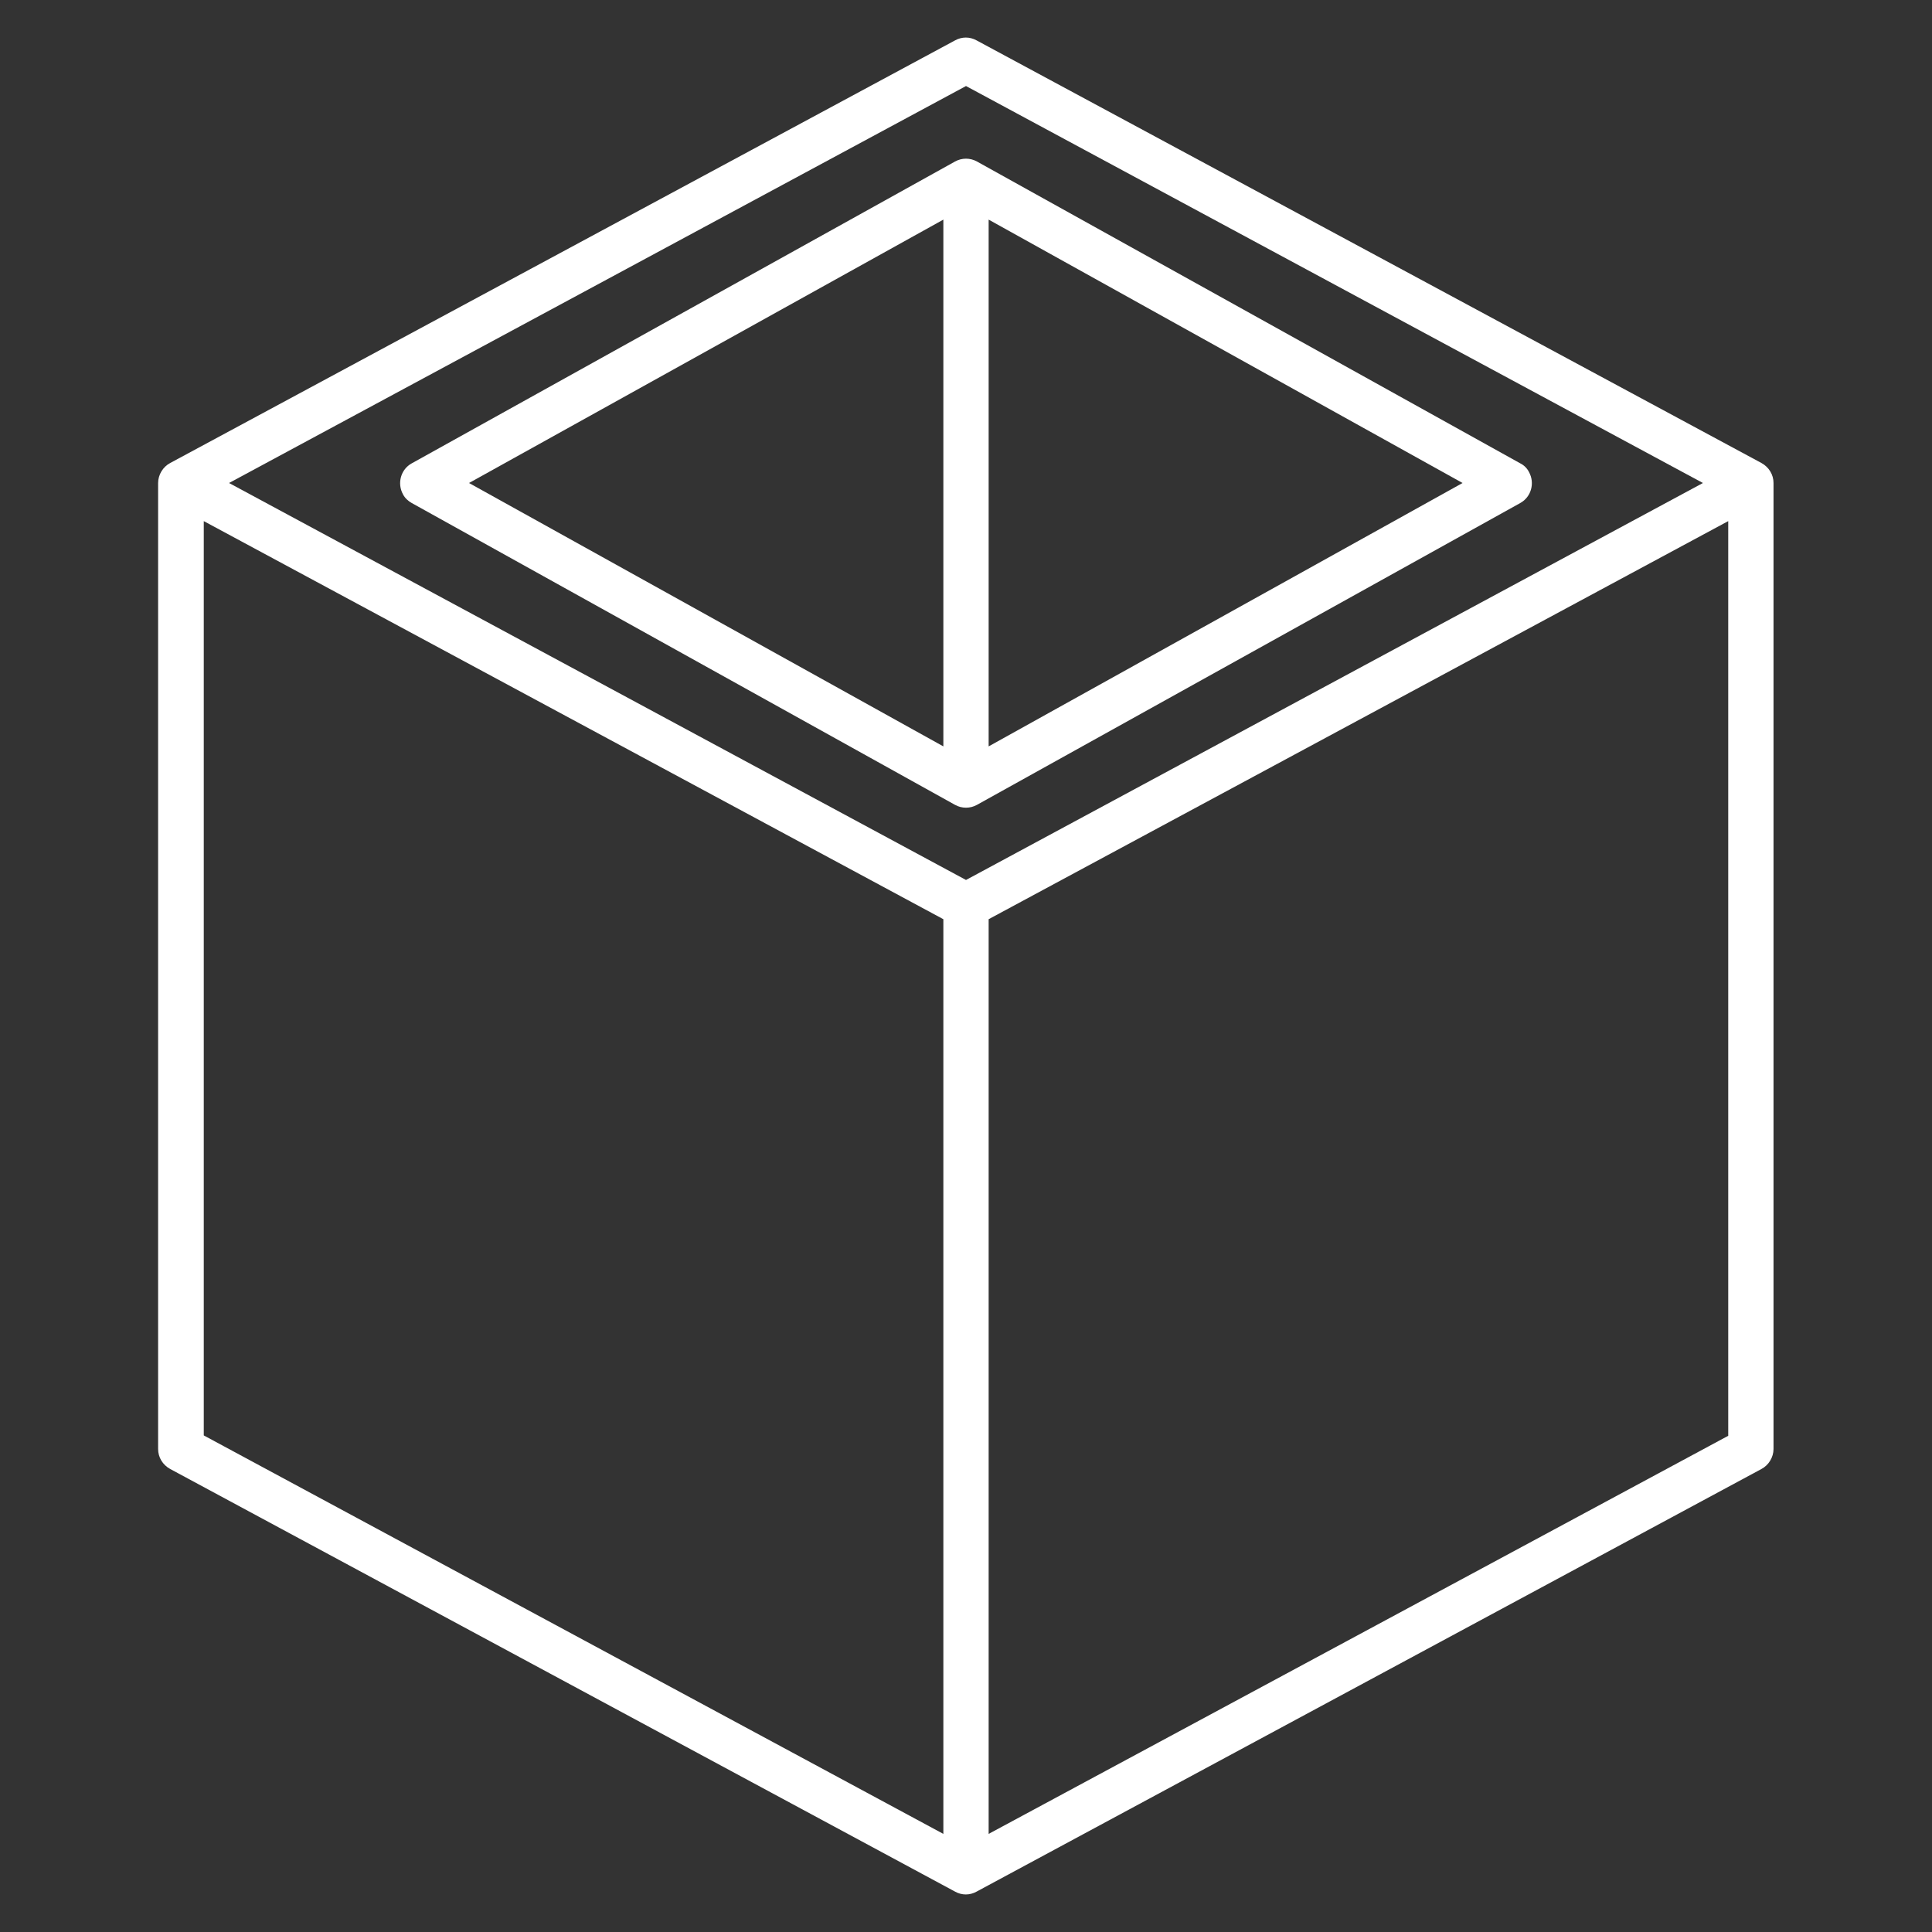 <svg width="100" height="100" viewBox="0 0 100 100" fill="none" xmlns="http://www.w3.org/2000/svg">
<rect x="0" y="0" width="100" height="100" fill="#333333" stroke="none"/>
<path d="M78.691 23.984L50.566 8.359C50.215 8.164 49.785 8.164 49.434 8.359L21.309 23.984C20.742 24.297 20.547 25.02 20.859 25.586C20.957 25.781 21.133 25.938 21.309 26.035L49.434 41.66C49.785 41.855 50.215 41.855 50.566 41.66L78.691 26.035C79.258 25.723 79.453 25 79.141 24.434C79.043 24.238 78.887 24.082 78.691 23.984ZM48.828 11.367V38.633L24.277 25L48.828 11.367ZM51.172 38.633V11.367L75.703 25L51.172 38.633Z" fill="white"/>
<path d="M91.172 23.965L50.547 2.09C50.195 1.895 49.785 1.895 49.434 2.09L8.809 23.965C8.438 24.16 8.184 24.57 8.184 25V75C8.184 75.43 8.418 75.82 8.809 76.035L49.434 97.91C49.785 98.106 50.195 98.106 50.547 97.91L91.172 76.035C91.543 75.84 91.797 75.43 91.797 75V25C91.797 24.57 91.562 24.18 91.172 23.965ZM50 4.453L88.144 25L50 45.547L11.855 25L50 4.453ZM10.547 26.973L48.828 47.578V94.922L10.547 74.297V26.973ZM51.172 94.922V47.578L89.453 26.973V74.316L51.172 94.922Z" fill="white"/>
</svg>
